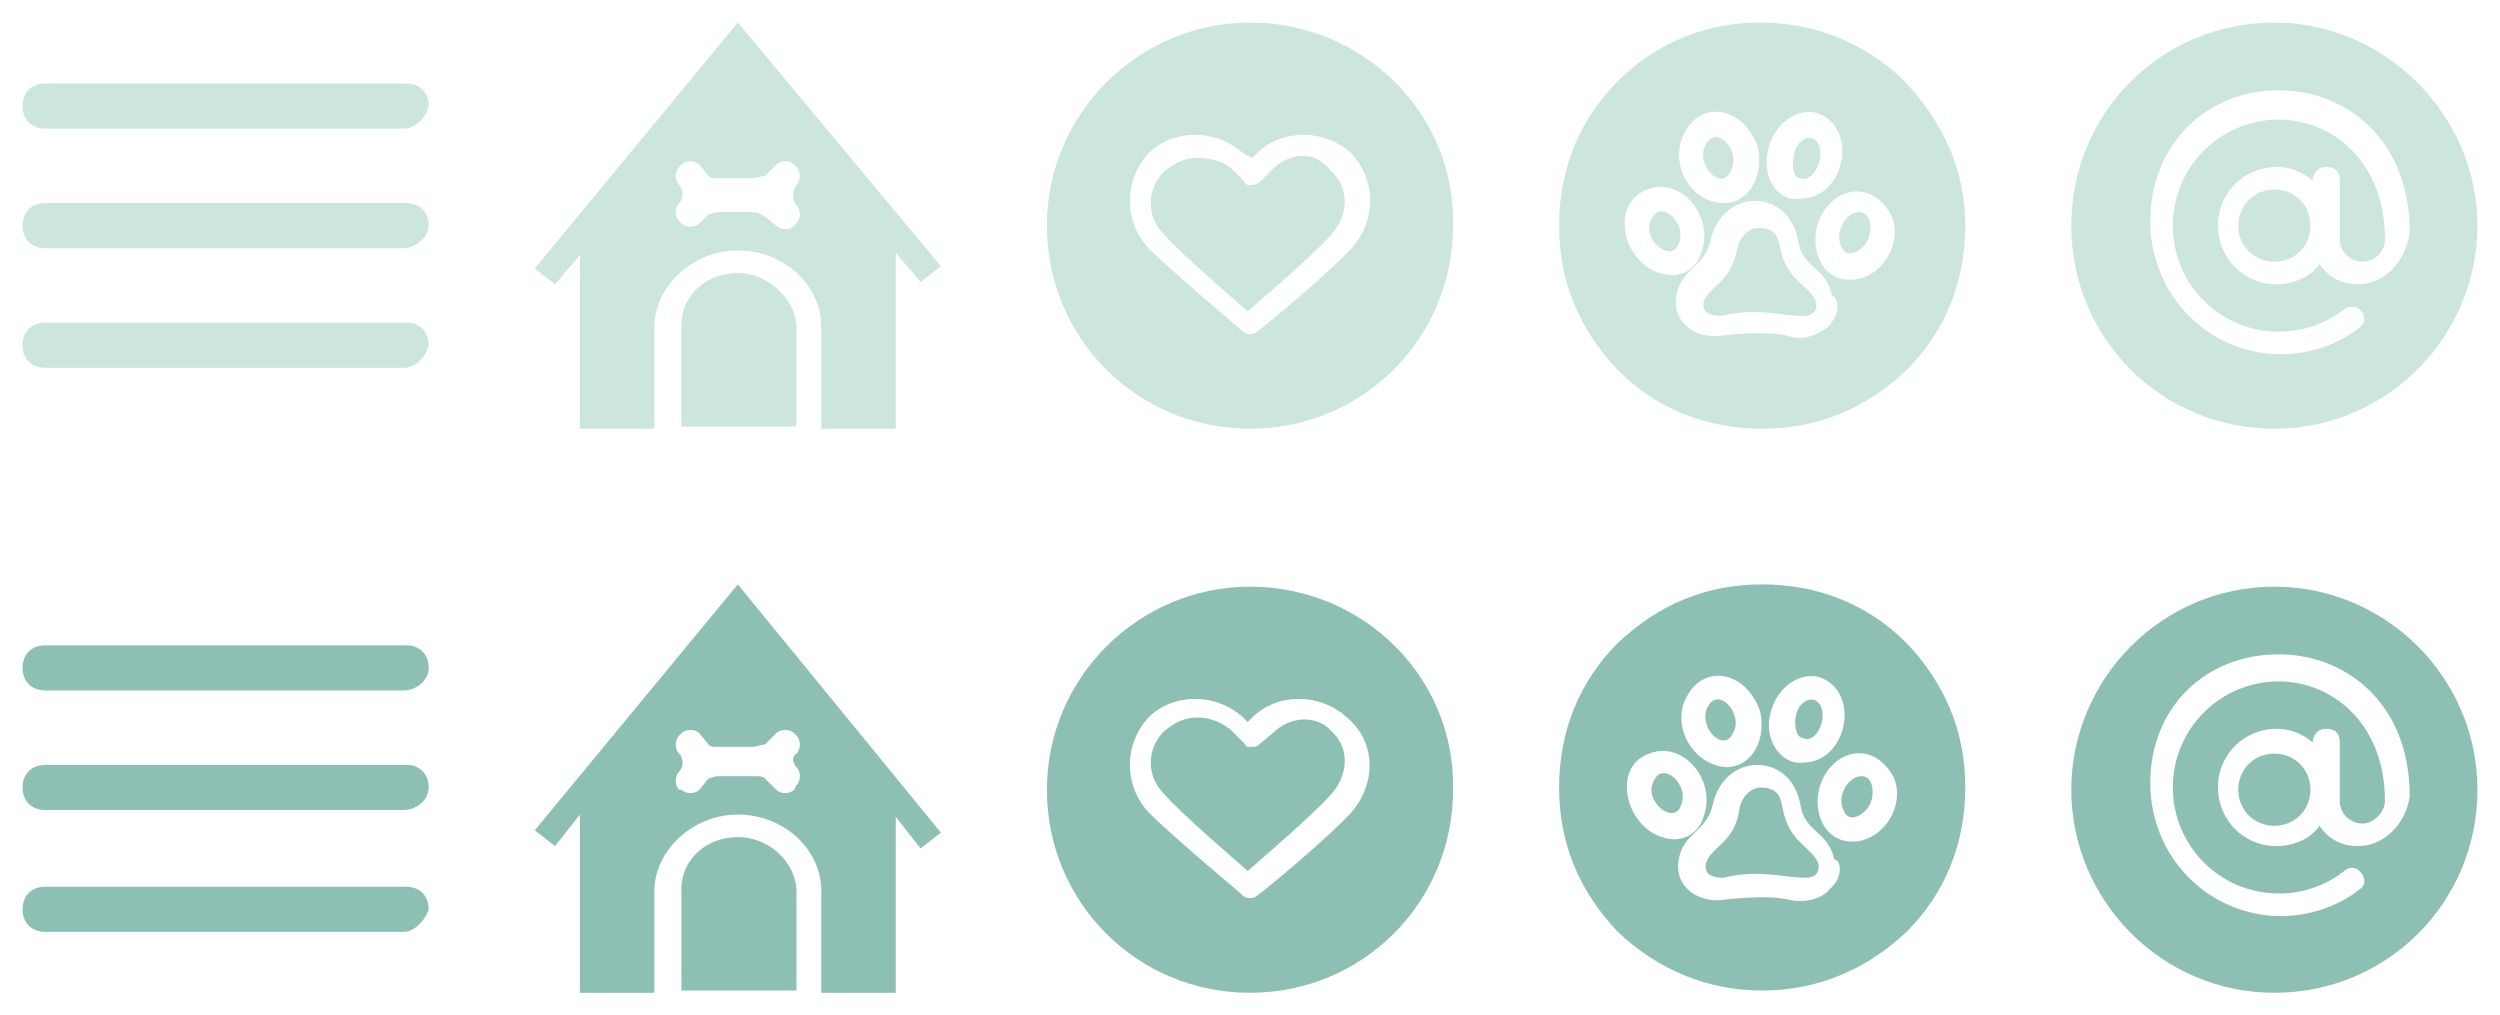 <?xml version="1.0" encoding="utf-8"?>
<!-- Generator: Adobe Illustrator 22.0.0, SVG Export Plug-In . SVG Version: 6.00 Build 0)  -->
<svg version="1.1" id="Camada_1" xmlns="http://www.w3.org/2000/svg" xmlns:xlink="http://www.w3.org/1999/xlink" x="0px" y="0px"
	 viewBox="0 0 110.8 45" style="enable-background:new 0 0 110.8 45;" xml:space="preserve">
<style type="text/css">
	.st0{display:none;}
	.st1{display:inline;fill:#001168;}
	.st2{fill:#8EBFB5;}
	.st3{fill:#CCE5DD;}
</style>
<g id="Camada_2_1_" class="st0">
	<rect x="-19.3" y="-2.8" class="st1" width="129.4" height="32"/>
</g>
<path d="M-14.6,12.6"/>
<g>
	<path class="st2" d="M17.9,35.9H2c-0.6,0-1-0.4-1-1s0.4-1,1-1h16c0.6,0,1,0.4,1,1S18.4,35.9,17.9,35.9z"/>
	<path class="st2" d="M17.9,30.6H2c-0.6,0-1-0.4-1-1s0.4-1,1-1h16c0.6,0,1,0.4,1,1S18.4,30.6,17.9,30.6z"/>
	<path class="st2" d="M17.9,41.3H2c-0.6,0-1-0.4-1-1s0.4-1,1-1h16c0.6,0,1,0.4,1,1C18.9,40.7,18.4,41.3,17.9,41.3z"/>
</g>
<g>
	<path class="st2" d="M74.5,35.7c-0.3,0.9-1.7-0.2-1.2-1.1C73.7,33.7,74.9,34.8,74.5,35.7L74.5,35.7z"/>
	<path class="st2" d="M84.5,28.5c-1.7-1.7-3.9-2.6-6.4-2.6s-4.6,0.9-6.4,2.6c-1.7,1.7-2.6,3.9-2.6,6.4s0.9,4.6,2.6,6.4
		c1.8,1.7,4,2.6,6.4,2.6c2.4,0,4.6-0.9,6.4-2.6c1.7-1.7,2.6-3.9,2.6-6.4S86.2,30.3,84.5,28.5z M78.5,31.5c0.3-1.1,1.3-1.7,2.1-1.5
		c1.9,0.6,1.3,3.8-0.7,3.8C78.9,33.9,78.1,32.7,78.5,31.5z M74.8,30.8c0.8-1.4,2.6-1,3.2,0.7c0.3,1.2-0.3,2.5-1.5,2.5
		C75,33.9,74,32.1,74.8,30.8z M73.1,33.4c1.5-0.6,3,1.2,2.4,2.8c-0.2,0.7-0.8,1-1.3,1C72.1,37.1,71.3,34,73.1,33.4z M81.1,39.4
		c-0.4,0.5-1.2,0.6-1.7,0.5c-1.2-0.3-3,0-3.3,0c-1.1,0-1.9-0.8-1.7-1.8c0.2-1.2,1.2-1.2,1.5-2.4c0.5-2.4,3.5-2.4,3.9,0
		c0.2,1.2,1.2,1.1,1.5,2.4C81.6,38.1,81.7,38.9,81.1,39.4z M82.1,37.3c-1.8,0-2.1-2.7-0.5-3.7c0.9-0.5,1.8-0.1,2.3,0.8
		C84.5,35.6,83.5,37.3,82.1,37.3z"/>
	<path class="st2" d="M82.5,34.4c-0.6,0-1.1,0.9-0.8,1.5c0.2,0.6,0.9,0.3,1.2-0.3C83.1,35.1,83,34.4,82.5,34.4L82.5,34.4z"/>
	<path class="st2" d="M79,35.8c-0.1-0.6-0.3-0.9-1-0.9c-0.1,0-0.7,0.1-0.9,0.9c-0.2,1.6-1.3,1.7-1.5,2.5c-0.1,0.6,0.6,0.6,0.8,0.6
		c2.3-0.6,4.3,0.7,4.2-0.6C80.3,37.5,79.3,37.4,79,35.8L79,35.8z"/>
	<path class="st2" d="M80.7,31.3c-0.3-0.6-1-0.2-1.1,0.4c-0.1,0.4,0,1,0.3,1C80.4,33,81,32,80.7,31.3L80.7,31.3z"/>
	<path class="st2" d="M75.7,31.3c-0.5,0.9,0.7,2.1,1.1,1.2C77.3,31.7,76.2,30.4,75.7,31.3L75.7,31.3z"/>
</g>
<g>
	<path class="st2" d="M100.8,33.4c-0.9,0-1.6,0.7-1.6,1.6s0.7,1.6,1.6,1.6s1.6-0.7,1.6-1.6S101.7,33.4,100.8,33.4L100.8,33.4z"/>
	<path class="st2" d="M100.8,33.4"/>
	<path class="st2" d="M100.8,26c-5,0-9,4.1-9,9s4,9,9,9s9-4,9-9S105.7,26,100.8,26z M104.5,37.5c-0.7,0-1.3-0.3-1.7-0.9
		c-0.4,0.6-1.2,0.9-1.9,0.9c-1.5,0-2.6-1.2-2.6-2.6c0-1.5,1.2-2.6,2.6-2.6c0.6,0,1.1,0.2,1.6,0.6l0,0c0-0.3,0.2-0.6,0.6-0.6
		s0.6,0.2,0.6,0.6c0,1.1,0,1.5,0,2.6c0,0.6,0.5,1,1,1s1-0.5,1-1c0-3.5-2.4-5.3-4.7-5.3c-2.6,0-4.7,2.1-4.7,4.7
		c0,2.6,2.1,4.7,4.7,4.7c1,0,2-0.3,2.9-1c0.6-0.5,1.2,0.5,0.7,0.8c-1,0.8-2.3,1.2-3.5,1.2c-3.2,0-5.8-2.6-5.8-5.9S97.7,29,101,29
		c2.9,0,5.8,2.1,5.8,6.3C106.6,36.6,105.6,37.5,104.5,37.5z"/>
	<path class="st2" d="M104.5,37.5"/>
</g>
<g>
	<path class="st2" d="M56.4,32.5L55.8,33c-0.1,0.1-0.2,0.1-0.4,0.1c-0.1,0-0.2,0-0.2-0.1l-0.6-0.6c-0.3-0.3-0.9-0.6-1.5-0.6
		s-1,0.2-1.5,0.6c-0.8,0.8-0.8,2,0,2.8c0.8,0.9,2.9,2.7,3.7,3.4c0.8-0.7,2.9-2.5,3.7-3.4c0.8-0.9,0.8-2.1,0-2.8
		C58.4,31.7,57.2,31.7,56.4,32.5L56.4,32.5z"/>
	<path class="st2" d="M55.4,26c-4.9,0-9,4-9,9s4,9,9,9s9-4,9-9C64.5,30,60.4,26,55.4,26z M59.9,36c-1,1.1-4,3.6-4.2,3.7
		c-0.1,0.1-0.2,0.1-0.3,0.1l0,0c-0.1,0-0.2,0-0.3-0.1s-3.1-2.6-4.2-3.7c-1.1-1.2-1.1-3,0-4.2c1.1-1.1,3-1.1,4.2,0l0.2,0.2l0.2-0.2
		c1.1-1.1,3-1.1,4.2,0C61,32.9,61,34.7,59.9,36z"/>
</g>
<g>
	<path class="st2" d="M32.7,37.1c-1.4,0-2.5,1-2.5,2.3v4.5h5.1v-4.5C35.2,38.1,34,37.1,32.7,37.1L32.7,37.1z"/>
	<path class="st2" d="M32.7,25.9l-9,10.9l0.9,0.7l1.1-1.4V44H29v-4.5c0-1.8,1.7-3.4,3.7-3.4c2,0,3.7,1.5,3.7,3.4V44h3.3v-7.8
		l1.1,1.4l0.9-0.7L32.7,25.9z M35.3,34L35.3,34c0.2,0.2,0.2,0.6,0,0.8L35.2,35c-0.2,0.2-0.6,0.2-0.8,0l-0.5-0.5
		c-0.1-0.1-0.2-0.1-0.5-0.1h-1.6c-0.1,0-0.3,0.1-0.4,0.1L31,35c-0.2,0.2-0.6,0.2-0.8,0h-0.1c-0.2-0.2-0.2-0.6,0-0.8
		c0.2-0.2,0.2-0.6,0-0.8l0,0c-0.2-0.2-0.2-0.6,0-0.8l0.1-0.1c0.2-0.2,0.6-0.2,0.8,0l0.4,0.5c0.1,0.1,0.2,0.1,0.4,0.1h1.6
		c0.1,0,0.3-0.1,0.5-0.1l0.5-0.5c0.2-0.2,0.6-0.2,0.8,0l0.1,0.1c0.2,0.2,0.2,0.6,0,0.8C35.1,33.5,35.1,33.8,35.3,34z"/>
</g>
<g>
	<path class="st3" d="M17.9,11H2c-0.6,0-1-0.4-1-1c0-0.6,0.4-1,1-1h16c0.6,0,1,0.4,1,1C19,10.5,18.4,11,17.9,11z"/>
	<path class="st3" d="M17.9,5.7H2c-0.6,0-1-0.4-1-1s0.4-1,1-1h16c0.6,0,1,0.4,1,1C18.9,5.2,18.4,5.7,17.9,5.7z"/>
	<path class="st3" d="M17.9,16.3H2c-0.6,0-1-0.4-1-1c0-0.6,0.4-1,1-1h16c0.6,0,1,0.4,1,1C18.9,15.8,18.4,16.3,17.9,16.3z"/>
</g>
<g>
	<path class="st3" d="M74.4,10.8c-0.3,0.9-1.7-0.2-1.2-1.1C73.6,8.8,74.8,9.9,74.4,10.8L74.4,10.8z"/>
	<path class="st3" d="M84.4,3.6C82.7,1.9,80.4,1,78,1s-4.6,0.9-6.3,2.6C70,5.3,69.1,7.5,69.1,10s0.9,4.6,2.6,6.4
		c1.7,1.7,3.9,2.6,6.4,2.6c2.5,0,4.6-0.9,6.4-2.6c1.7-1.7,2.6-3.9,2.6-6.4S86.1,5.4,84.4,3.6z M78.4,6.5c0.3-1.1,1.3-1.7,2.1-1.5
		c1.9,0.6,1.3,3.8-0.7,3.8C78.8,9,78,7.8,78.4,6.5z M74.7,5.8c0.8-1.4,2.6-1,3.2,0.7C78.2,7.8,77.5,9,76.4,9
		C74.9,9,73.9,7.2,74.7,5.8z M73,8.4c1.5-0.6,3,1.2,2.4,2.8c-0.2,0.7-0.8,1-1.3,1C72,12.1,71.2,9.1,73,8.4z M81,14.5
		c-0.5,0.4-1.2,0.6-1.7,0.4c-1.2-0.3-3,0-3.3,0c-1.1,0-1.9-0.8-1.7-1.8c0.2-1.2,1.2-1.2,1.5-2.4c0.5-2.4,3.5-2.4,3.9,0
		c0.2,1.2,1.2,1.1,1.5,2.4C81.5,13.2,81.6,13.9,81,14.5z M82,12.4c-1.8,0-2.1-2.7-0.5-3.7c0.9-0.5,1.8-0.1,2.3,0.8
		C84.4,10.7,83.4,12.4,82,12.4z"/>
	<path class="st3" d="M82.4,9.4c-0.6,0-1.1,0.9-0.8,1.5c0.2,0.6,0.9,0.3,1.2-0.3C83,10.1,82.9,9.4,82.4,9.4L82.4,9.4z"/>
	<path class="st3" d="M78.9,11c-0.1-0.6-0.3-0.9-1-0.9c-0.1,0-0.7,0.1-0.9,0.9c-0.3,1.6-1.3,1.7-1.5,2.4c-0.1,0.6,0.6,0.6,0.8,0.6
		c2.3-0.6,4.3,0.7,4.2-0.6C80.2,12.6,79.2,12.5,78.9,11L78.9,11z"/>
	<path class="st3" d="M80.6,6.4c-0.3-0.6-1-0.2-1.1,0.5c-0.1,0.5,0,1,0.3,1C80.3,8.1,80.9,7.1,80.6,6.4L80.6,6.4z"/>
	<path class="st3" d="M75.6,6.4c-0.5,0.9,0.7,2.1,1.1,1.2C77.2,6.7,76.1,5.5,75.6,6.4L75.6,6.4z"/>
</g>
<g>
	<path class="st3" d="M100.8,8.4c-0.9,0-1.6,0.7-1.6,1.6c0,0.9,0.7,1.6,1.6,1.6s1.6-0.7,1.6-1.6C102.4,9.1,101.7,8.4,100.8,8.4
		L100.8,8.4z"/>
	<path class="st3" d="M100.8,8.4"/>
	<path class="st3" d="M100.8,1c-5,0-9,4-9,9s4,9,9,9s9-4.1,9-9S105.7,1,100.8,1z M104.5,12.6c-0.7,0-1.3-0.3-1.7-0.9
		c-0.4,0.6-1.2,0.9-1.9,0.9c-1.5,0-2.6-1.2-2.6-2.6c0-1.5,1.2-2.6,2.6-2.6c0.6,0,1.1,0.2,1.6,0.6l0,0c0-0.3,0.2-0.6,0.6-0.6
		s0.6,0.2,0.6,0.6c0,1.1,0,1.5,0,2.6c0,0.6,0.5,1,1,1s1-0.4,1-1c0-3.5-2.4-5.3-4.7-5.3c-2.6,0-4.7,2.1-4.7,4.7s2.1,4.7,4.7,4.7
		c1,0,2-0.3,2.9-1c0.6-0.4,1.2,0.4,0.7,0.8c-1,0.8-2.3,1.2-3.5,1.2c-3.2,0-5.8-2.6-5.8-5.9S97.7,4,101,4c2.9,0,5.8,2.1,5.8,6.3
		C106.6,11.7,105.6,12.6,104.5,12.6z"/>
	<path class="st3" d="M104.5,12.6"/>
</g>
<g>
	<path class="st3" d="M56.4,7.5l-0.6,0.6c-0.2,0.1-0.3,0.1-0.4,0.1s-0.2,0-0.2-0.1l-0.6-0.6C54.3,7.2,53.7,7,53.1,7s-1,0.2-1.5,0.6
		c-0.8,0.8-0.8,2,0,2.8c0.8,0.9,2.9,2.7,3.7,3.4c0.8-0.7,2.9-2.5,3.7-3.4c0.8-0.9,0.8-2.1,0-2.8C58.4,6.7,57.2,6.7,56.4,7.5
		L56.4,7.5z"/>
	<path class="st3" d="M55.4,1c-4.9,0-9,4-9,9s4,9,9,9s9-4,9-9C64.5,5,60.4,1,55.4,1z M59.9,11c-1,1.1-4,3.6-4.2,3.7
		c-0.1,0.1-0.2,0.1-0.3,0.1l0,0c-0.1,0-0.2,0-0.3-0.1c-0.1-0.1-3.1-2.6-4.2-3.7c-1.1-1.2-1.1-3,0-4.2c1.1-1.1,3-1.1,4.2,0l0.4,0.2
		l0.2-0.2c1.1-1.1,3-1.1,4.2,0C61,8,61,9.8,59.9,11z"/>
</g>
<g>
	<path class="st3" d="M32.7,12.1c-1.4,0-2.5,1-2.5,2.3v4.5h5.1v-4.5C35.2,13.2,34,12.1,32.7,12.1L32.7,12.1z"/>
	<path class="st3" d="M32.7,1l-9,10.9l0.9,0.7l1.1-1.3V19H29v-4.5c0-1.8,1.7-3.4,3.7-3.4c2,0,3.7,1.5,3.7,3.4V19h3.3v-7.8l1.1,1.3
		l0.9-0.7L32.7,1z M35.3,9.1L35.3,9.1c0.2,0.2,0.2,0.6,0,0.8L35.2,10c-0.2,0.2-0.6,0.2-0.8,0l-0.5-0.4c-0.2-0.1-0.3-0.2-0.5-0.2
		h-1.6c-0.1,0-0.3,0.1-0.4,0.1L31,9.9c-0.2,0.2-0.6,0.2-0.8,0l-0.1-0.1c-0.2-0.2-0.2-0.6,0-0.8c0.2-0.2,0.2-0.6,0-0.8l0,0
		c-0.2-0.2-0.2-0.6,0-0.8l0.1-0.1c0.2-0.2,0.6-0.2,0.8,0l0.4,0.5c0.1,0.1,0.2,0.1,0.4,0.1h1.6c0.1,0,0.3-0.1,0.5-0.1l0.5-0.5
		c0.2-0.2,0.6-0.2,0.8,0l0.1,0.1c0.2,0.2,0.2,0.6,0,0.8C35.1,8.5,35.1,8.9,35.3,9.1z"/>
</g>
</svg>

